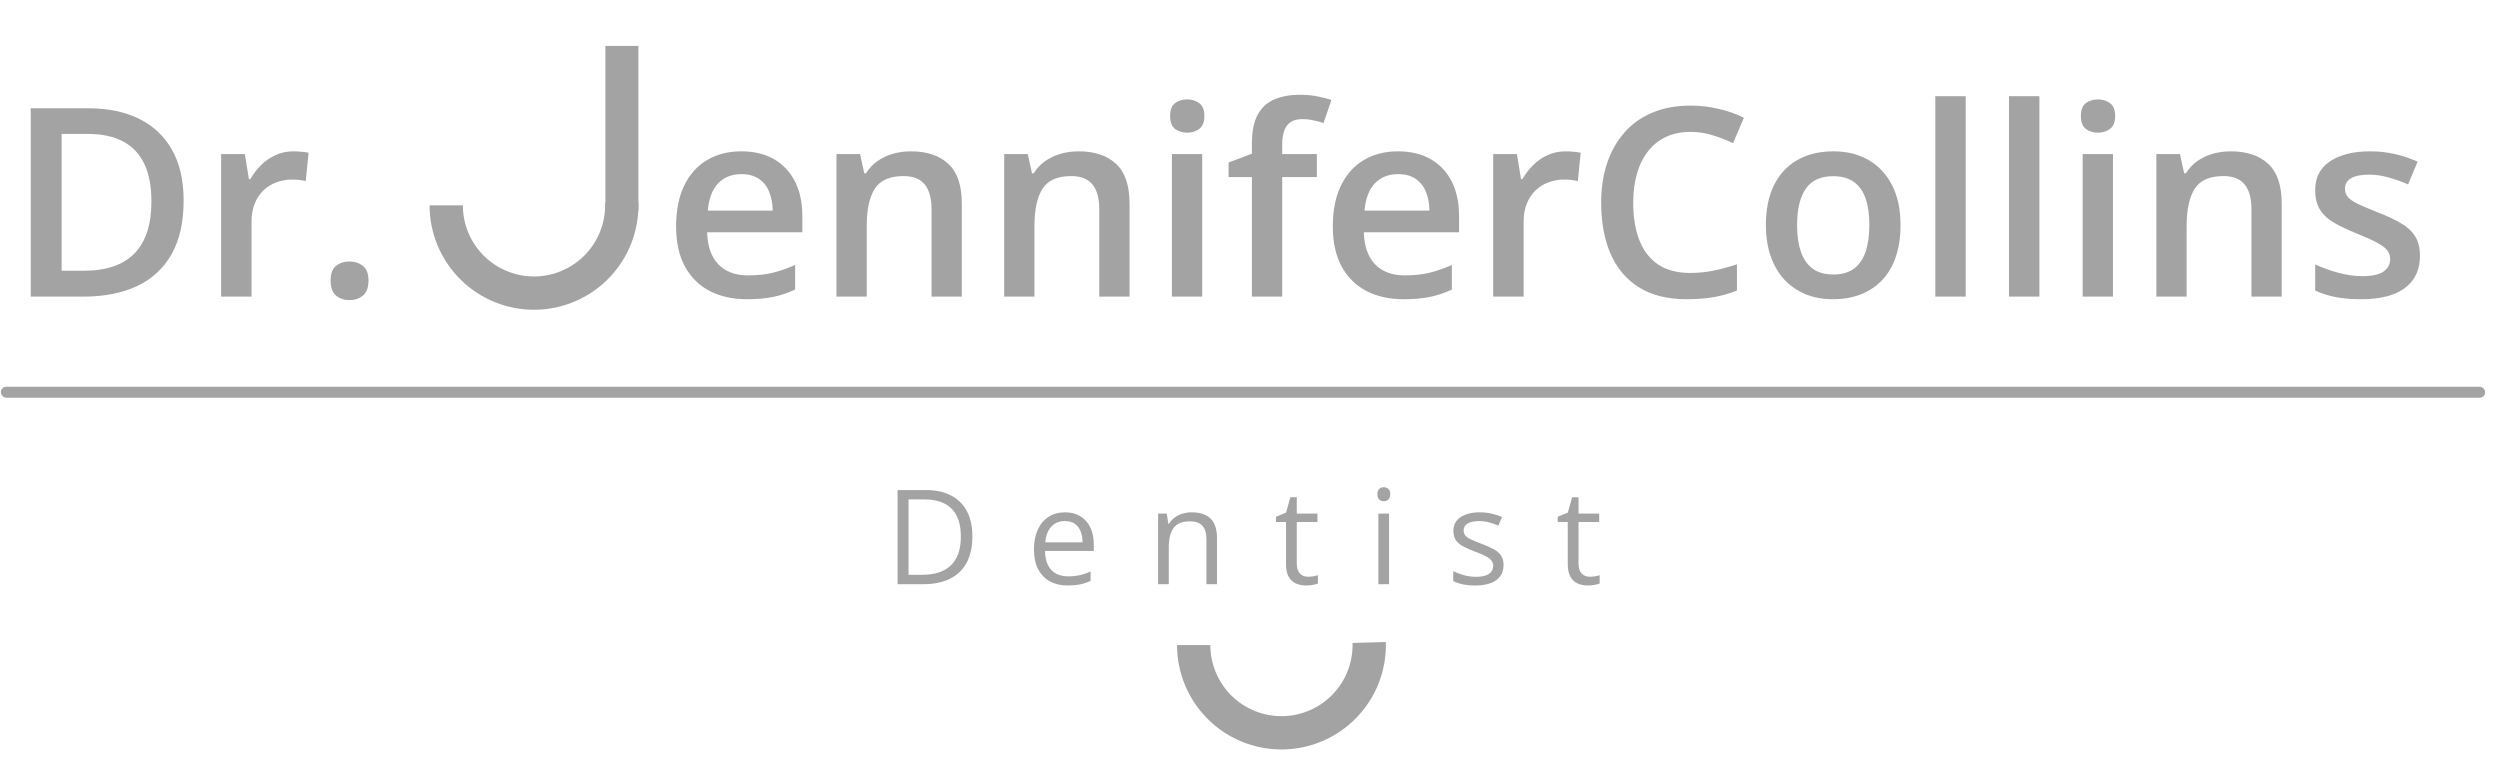 <svg width="141" height="43" viewBox="0 0 141 43" fill="none" xmlns="http://www.w3.org/2000/svg">
<path d="M10.357 11.318C10.357 12.514 10.134 13.514 9.688 14.318C9.243 15.117 8.596 15.721 7.748 16.127C6.901 16.529 5.879 16.73 4.682 16.73H1.733V6.108H5.002C6.102 6.108 7.051 6.307 7.85 6.704C8.649 7.096 9.267 7.68 9.703 8.455C10.139 9.225 10.357 10.179 10.357 11.318ZM8.54 11.368C8.54 10.497 8.402 9.78 8.126 9.218C7.855 8.656 7.453 8.24 6.92 7.968C6.392 7.692 5.741 7.554 4.966 7.554H3.476V15.27H4.711C5.995 15.27 6.954 14.943 7.589 14.289C8.223 13.635 8.54 12.662 8.54 11.368ZM16.547 8.535C16.683 8.535 16.83 8.542 16.99 8.557C17.15 8.571 17.288 8.591 17.404 8.615L17.244 10.213C17.143 10.184 17.017 10.162 16.866 10.148C16.721 10.133 16.59 10.126 16.474 10.126C16.169 10.126 15.878 10.177 15.602 10.279C15.326 10.376 15.082 10.526 14.868 10.729C14.655 10.928 14.488 11.177 14.367 11.477C14.246 11.778 14.186 12.127 14.186 12.524V16.73H12.471V8.688H13.808L14.04 10.104H14.12C14.28 9.819 14.479 9.557 14.716 9.32C14.953 9.082 15.225 8.893 15.53 8.753C15.84 8.608 16.179 8.535 16.547 8.535ZM18.647 15.829C18.647 15.432 18.748 15.154 18.952 14.994C19.16 14.829 19.412 14.747 19.707 14.747C20.003 14.747 20.255 14.829 20.463 14.994C20.676 15.154 20.783 15.432 20.783 15.829C20.783 16.217 20.676 16.498 20.463 16.672C20.255 16.842 20.003 16.927 19.707 16.927C19.412 16.927 19.16 16.842 18.952 16.672C18.748 16.498 18.647 16.217 18.647 15.829Z" fill="#A3A3A3"/>
<path d="M41.808 8.535C42.525 8.535 43.14 8.683 43.653 8.978C44.167 9.274 44.561 9.693 44.837 10.235C45.114 10.778 45.252 11.427 45.252 12.182V13.098H39.882C39.902 13.878 40.11 14.478 40.507 14.9C40.909 15.321 41.471 15.532 42.193 15.532C42.706 15.532 43.166 15.483 43.573 15.386C43.985 15.285 44.409 15.137 44.845 14.943V16.331C44.443 16.52 44.033 16.658 43.617 16.745C43.2 16.832 42.701 16.876 42.12 16.876C41.331 16.876 40.636 16.723 40.035 16.418C39.439 16.108 38.972 15.648 38.633 15.038C38.299 14.427 38.132 13.669 38.132 12.764C38.132 11.863 38.284 11.097 38.589 10.468C38.894 9.838 39.323 9.358 39.875 9.029C40.427 8.7 41.072 8.535 41.808 8.535ZM41.808 9.821C41.27 9.821 40.834 9.995 40.5 10.344C40.171 10.693 39.977 11.204 39.919 11.877H43.581C43.576 11.475 43.508 11.119 43.377 10.809C43.251 10.499 43.057 10.257 42.796 10.083C42.539 9.908 42.21 9.821 41.808 9.821ZM51.369 8.535C52.275 8.535 52.98 8.77 53.483 9.24C53.992 9.705 54.246 10.453 54.246 11.485V16.73H52.539V11.805C52.539 11.18 52.41 10.712 52.154 10.402C51.897 10.087 51.5 9.93 50.962 9.93C50.182 9.93 49.64 10.17 49.335 10.649C49.035 11.129 48.884 11.824 48.884 12.735V16.73H47.177V8.688H48.507L48.746 9.777H48.841C49.015 9.496 49.231 9.266 49.487 9.087C49.749 8.903 50.04 8.765 50.359 8.673C50.684 8.581 51.02 8.535 51.369 8.535ZM60.829 8.535C61.735 8.535 62.439 8.77 62.943 9.24C63.452 9.705 63.706 10.453 63.706 11.485V16.73H61.999V11.805C61.999 11.18 61.87 10.712 61.614 10.402C61.357 10.087 60.96 9.93 60.422 9.93C59.642 9.93 59.1 10.17 58.794 10.649C58.494 11.129 58.344 11.824 58.344 12.735V16.73H56.637V8.688H57.966L58.206 9.777H58.3C58.475 9.496 58.69 9.266 58.947 9.087C59.209 8.903 59.499 8.765 59.819 8.673C60.143 8.581 60.48 8.535 60.829 8.535ZM67.804 8.688V16.73H66.096V8.688H67.804ZM66.961 5.607C67.222 5.607 67.448 5.677 67.637 5.818C67.83 5.958 67.927 6.2 67.927 6.544C67.927 6.883 67.83 7.126 67.637 7.271C67.448 7.411 67.222 7.482 66.961 7.482C66.69 7.482 66.46 7.411 66.271 7.271C66.087 7.126 65.995 6.883 65.995 6.544C65.995 6.2 66.087 5.958 66.271 5.818C66.46 5.677 66.69 5.607 66.961 5.607ZM74.27 9.988H72.316V16.73H70.608V9.988H69.293V9.167L70.608 8.666V8.106C70.608 7.423 70.715 6.881 70.928 6.479C71.146 6.077 71.456 5.789 71.858 5.614C72.265 5.435 72.749 5.345 73.311 5.345C73.679 5.345 74.016 5.377 74.321 5.44C74.626 5.498 74.883 5.566 75.091 5.643L74.648 6.937C74.483 6.883 74.299 6.835 74.096 6.791C73.892 6.743 73.674 6.719 73.442 6.719C73.054 6.719 72.768 6.84 72.584 7.082C72.405 7.324 72.316 7.678 72.316 8.143V8.688H74.27V9.988ZM78.847 8.535C79.564 8.535 80.179 8.683 80.693 8.978C81.206 9.274 81.601 9.693 81.877 10.235C82.153 10.778 82.291 11.427 82.291 12.182V13.098H76.922C76.941 13.878 77.15 14.478 77.547 14.9C77.949 15.321 78.511 15.532 79.232 15.532C79.746 15.532 80.206 15.483 80.613 15.386C81.024 15.285 81.448 15.137 81.884 14.943V16.331C81.482 16.52 81.073 16.658 80.656 16.745C80.24 16.832 79.741 16.876 79.16 16.876C78.37 16.876 77.675 16.723 77.074 16.418C76.479 16.108 76.011 15.648 75.672 15.038C75.338 14.427 75.171 13.669 75.171 12.764C75.171 11.863 75.323 11.097 75.629 10.468C75.934 9.838 76.362 9.358 76.915 9.029C77.467 8.7 78.111 8.535 78.847 8.535ZM78.847 9.821C78.31 9.821 77.874 9.995 77.539 10.344C77.21 10.693 77.016 11.204 76.958 11.877H80.62C80.615 11.475 80.547 11.119 80.416 10.809C80.291 10.499 80.097 10.257 79.835 10.083C79.579 9.908 79.249 9.821 78.847 9.821ZM88.292 8.535C88.428 8.535 88.576 8.542 88.736 8.557C88.895 8.571 89.033 8.591 89.15 8.615L88.99 10.213C88.888 10.184 88.762 10.162 88.612 10.148C88.467 10.133 88.336 10.126 88.22 10.126C87.915 10.126 87.624 10.177 87.348 10.279C87.072 10.376 86.827 10.526 86.614 10.729C86.401 10.928 86.234 11.177 86.113 11.477C85.992 11.778 85.931 12.127 85.931 12.524V16.73H84.216V8.688H85.553L85.786 10.104H85.866C86.025 9.819 86.224 9.557 86.461 9.32C86.699 9.082 86.97 8.893 87.275 8.753C87.585 8.608 87.924 8.535 88.292 8.535ZM95.34 7.438C94.831 7.438 94.376 7.53 93.974 7.714C93.577 7.898 93.24 8.164 92.964 8.513C92.688 8.857 92.477 9.276 92.332 9.77C92.187 10.259 92.114 10.812 92.114 11.427C92.114 12.25 92.23 12.96 92.463 13.556C92.695 14.146 93.049 14.602 93.523 14.921C93.998 15.236 94.599 15.394 95.325 15.394C95.776 15.394 96.214 15.35 96.64 15.263C97.067 15.176 97.507 15.057 97.963 14.907V16.389C97.532 16.558 97.096 16.682 96.655 16.759C96.214 16.837 95.706 16.876 95.129 16.876C94.044 16.876 93.143 16.651 92.426 16.2C91.714 15.75 91.182 15.115 90.828 14.296C90.479 13.478 90.305 12.519 90.305 11.419C90.305 10.615 90.416 9.879 90.639 9.211C90.862 8.542 91.186 7.966 91.613 7.482C92.039 6.992 92.564 6.617 93.189 6.355C93.819 6.089 94.538 5.956 95.347 5.956C95.88 5.956 96.403 6.016 96.916 6.137C97.435 6.254 97.914 6.421 98.355 6.639L97.745 8.077C97.377 7.903 96.992 7.753 96.59 7.627C96.188 7.501 95.771 7.438 95.34 7.438ZM107.19 12.691C107.19 13.359 107.103 13.953 106.928 14.471C106.754 14.989 106.5 15.428 106.165 15.786C105.831 16.14 105.429 16.411 104.959 16.6C104.49 16.784 103.959 16.876 103.368 16.876C102.816 16.876 102.31 16.784 101.85 16.6C101.39 16.411 100.99 16.14 100.651 15.786C100.317 15.428 100.058 14.989 99.874 14.471C99.689 13.953 99.597 13.359 99.597 12.691C99.597 11.805 99.75 11.054 100.055 10.439C100.365 9.819 100.806 9.346 101.377 9.022C101.949 8.697 102.63 8.535 103.419 8.535C104.16 8.535 104.814 8.697 105.381 9.022C105.947 9.346 106.391 9.819 106.71 10.439C107.03 11.059 107.19 11.809 107.19 12.691ZM101.356 12.691C101.356 13.277 101.426 13.778 101.566 14.195C101.712 14.611 101.934 14.931 102.235 15.154C102.535 15.372 102.923 15.481 103.397 15.481C103.872 15.481 104.259 15.372 104.56 15.154C104.86 14.931 105.08 14.611 105.221 14.195C105.361 13.778 105.432 13.277 105.432 12.691C105.432 12.105 105.361 11.608 105.221 11.201C105.08 10.79 104.86 10.477 104.56 10.264C104.259 10.046 103.87 9.937 103.39 9.937C102.683 9.937 102.167 10.175 101.842 10.649C101.518 11.124 101.356 11.805 101.356 12.691ZM110.866 16.73H109.152V5.425H110.866V16.73ZM115.022 16.73H113.307V5.425H115.022V16.73ZM119.171 8.688V16.73H117.463V8.688H119.171ZM118.328 5.607C118.589 5.607 118.815 5.677 119.004 5.818C119.197 5.958 119.294 6.2 119.294 6.544C119.294 6.883 119.197 7.126 119.004 7.271C118.815 7.411 118.589 7.482 118.328 7.482C118.057 7.482 117.826 7.411 117.638 7.271C117.454 7.126 117.362 6.883 117.362 6.544C117.362 6.2 117.454 5.958 117.638 5.818C117.826 5.677 118.057 5.607 118.328 5.607ZM125.811 8.535C126.717 8.535 127.422 8.77 127.926 9.24C128.434 9.705 128.688 10.453 128.688 11.485V16.73H126.981V11.805C126.981 11.18 126.853 10.712 126.596 10.402C126.339 10.087 125.942 9.93 125.404 9.93C124.625 9.93 124.082 10.17 123.777 10.649C123.477 11.129 123.326 11.824 123.326 12.735V16.73H121.619V8.688H122.949L123.188 9.777H123.283C123.457 9.496 123.673 9.266 123.929 9.087C124.191 8.903 124.482 8.765 124.801 8.673C125.126 8.581 125.463 8.535 125.811 8.535ZM136.484 14.435C136.484 14.963 136.356 15.408 136.099 15.771C135.842 16.135 135.467 16.411 134.973 16.6C134.484 16.784 133.883 16.876 133.171 16.876C132.609 16.876 132.125 16.835 131.718 16.752C131.316 16.675 130.936 16.554 130.577 16.389V14.914C130.96 15.093 131.389 15.248 131.863 15.379C132.343 15.51 132.796 15.575 133.222 15.575C133.784 15.575 134.188 15.488 134.435 15.314C134.682 15.134 134.806 14.897 134.806 14.602C134.806 14.427 134.755 14.272 134.653 14.137C134.556 13.996 134.372 13.853 134.101 13.708C133.835 13.558 133.442 13.379 132.924 13.17C132.416 12.967 131.987 12.764 131.638 12.56C131.289 12.357 131.025 12.112 130.846 11.826C130.667 11.536 130.577 11.165 130.577 10.715C130.577 10.003 130.858 9.463 131.42 9.094C131.987 8.721 132.735 8.535 133.665 8.535C134.159 8.535 134.624 8.586 135.06 8.688C135.501 8.784 135.932 8.927 136.353 9.116L135.816 10.402C135.453 10.242 135.087 10.112 134.719 10.01C134.355 9.903 133.985 9.85 133.607 9.85C133.166 9.85 132.83 9.918 132.597 10.053C132.37 10.189 132.256 10.383 132.256 10.635C132.256 10.824 132.311 10.983 132.423 11.114C132.534 11.245 132.726 11.376 132.997 11.507C133.273 11.637 133.656 11.8 134.145 11.993C134.624 12.177 135.038 12.371 135.387 12.575C135.741 12.773 136.012 13.018 136.201 13.308C136.39 13.599 136.484 13.974 136.484 14.435Z" fill="#A3A3A3"/>
<path d="M24.228 11.581C24.228 12.361 24.383 13.134 24.685 13.855C24.986 14.575 25.428 15.228 25.984 15.776C26.54 16.324 27.199 16.756 27.924 17.047C28.648 17.338 29.423 17.482 30.204 17.47C30.985 17.459 31.755 17.292 32.471 16.98C33.187 16.669 33.833 16.217 34.373 15.653C34.913 15.089 35.335 14.424 35.615 13.695C35.895 12.966 36.028 12.189 36.005 11.409L34.128 11.464C34.143 11.995 34.053 12.525 33.862 13.021C33.671 13.517 33.384 13.97 33.016 14.355C32.648 14.739 32.208 15.046 31.72 15.258C31.233 15.471 30.708 15.584 30.177 15.592C29.645 15.6 29.117 15.502 28.623 15.303C28.13 15.105 27.681 14.811 27.302 14.438C26.923 14.065 26.623 13.62 26.417 13.13C26.212 12.639 26.106 12.113 26.106 11.581L24.228 11.581Z" fill="#A3A3A3"/>
<path d="M66.384 36.38C66.384 37.16 66.54 37.933 66.841 38.653C67.142 39.374 67.584 40.027 68.14 40.575C68.696 41.123 69.355 41.555 70.08 41.846C70.804 42.136 71.579 42.28 72.36 42.269C73.141 42.258 73.911 42.091 74.627 41.779C75.343 41.467 75.989 41.016 76.529 40.452C77.069 39.888 77.491 39.223 77.772 38.494C78.052 37.765 78.184 36.988 78.162 36.208L76.284 36.263C76.299 36.794 76.209 37.323 76.018 37.82C75.827 38.316 75.54 38.769 75.172 39.154C74.805 39.538 74.364 39.845 73.877 40.057C73.389 40.27 72.864 40.383 72.333 40.391C71.801 40.398 71.273 40.3 70.78 40.102C70.286 39.904 69.837 39.61 69.458 39.237C69.08 38.864 68.779 38.419 68.574 37.928C68.368 37.438 68.263 36.911 68.263 36.38L66.384 36.38Z" fill="#A3A3A3"/>
<rect x="34.145" y="2.59" width="1.86" height="9.3" fill="#A3A3A3"/>
<rect x="0.047" y="21.811" width="140.117" height="0.62" rx="0.31" fill="#A3A3A3"/>
<path d="M54.842 30.243C54.842 30.841 54.733 31.341 54.515 31.743C54.297 32.143 53.981 32.444 53.567 32.648C53.155 32.849 52.655 32.949 52.067 32.949H50.624V27.638H52.226C52.767 27.638 53.231 27.737 53.621 27.936C54.011 28.132 54.312 28.424 54.522 28.811C54.735 29.197 54.842 29.674 54.842 30.243ZM54.192 30.265C54.192 29.788 54.112 29.394 53.952 29.084C53.794 28.774 53.562 28.544 53.255 28.394C52.949 28.241 52.575 28.165 52.132 28.165H51.242V32.419H51.994C52.725 32.419 53.274 32.238 53.639 31.878C54.008 31.517 54.192 30.979 54.192 30.265ZM60.069 28.895C60.408 28.895 60.698 28.97 60.941 29.12C61.183 29.27 61.368 29.481 61.496 29.752C61.625 30.021 61.689 30.336 61.689 30.697V31.071H58.939C58.946 31.538 59.062 31.895 59.288 32.139C59.513 32.384 59.83 32.506 60.239 32.506C60.491 32.506 60.714 32.483 60.908 32.437C61.102 32.391 61.303 32.323 61.511 32.234V32.764C61.31 32.854 61.11 32.919 60.912 32.96C60.715 33.001 60.483 33.022 60.214 33.022C59.831 33.022 59.497 32.944 59.211 32.789C58.928 32.632 58.708 32.402 58.55 32.099C58.393 31.796 58.314 31.426 58.314 30.988C58.314 30.559 58.386 30.188 58.529 29.876C58.674 29.561 58.877 29.319 59.139 29.149C59.403 28.98 59.713 28.895 60.069 28.895ZM60.062 29.389C59.739 29.389 59.483 29.494 59.291 29.705C59.1 29.916 58.986 30.21 58.95 30.588H61.057C61.054 30.351 61.017 30.142 60.944 29.963C60.874 29.782 60.766 29.641 60.621 29.542C60.476 29.44 60.289 29.389 60.062 29.389ZM67.203 28.895C67.675 28.895 68.032 29.011 68.274 29.244C68.517 29.474 68.638 29.844 68.638 30.355V32.949H68.042V30.395C68.042 30.064 67.966 29.815 67.813 29.651C67.663 29.486 67.432 29.404 67.119 29.404C66.678 29.404 66.368 29.528 66.189 29.778C66.01 30.027 65.92 30.389 65.92 30.864V32.949H65.317V28.968H65.804L65.895 29.542H65.928C66.012 29.401 66.12 29.284 66.251 29.189C66.382 29.093 66.528 29.02 66.691 28.971C66.853 28.921 67.023 28.895 67.203 28.895ZM73.77 32.528C73.869 32.528 73.971 32.519 74.075 32.502C74.179 32.485 74.264 32.465 74.329 32.441V32.909C74.259 32.941 74.161 32.967 74.035 32.989C73.912 33.011 73.791 33.022 73.672 33.022C73.461 33.022 73.27 32.986 73.098 32.913C72.926 32.838 72.788 32.712 72.684 32.535C72.582 32.358 72.531 32.114 72.531 31.801V29.44H71.965V29.146L72.535 28.91L72.775 28.045H73.138V28.968H74.304V29.44H73.138V31.783C73.138 32.033 73.195 32.219 73.309 32.343C73.425 32.466 73.579 32.528 73.77 32.528ZM78.343 28.968V32.949H77.74V28.968H78.343ZM78.049 27.478C78.148 27.478 78.233 27.511 78.303 27.576C78.376 27.639 78.412 27.739 78.412 27.874C78.412 28.008 78.376 28.107 78.303 28.172C78.233 28.238 78.148 28.27 78.049 28.27C77.945 28.27 77.857 28.238 77.787 28.172C77.719 28.107 77.685 28.008 77.685 27.874C77.685 27.739 77.719 27.639 77.787 27.576C77.857 27.511 77.945 27.478 78.049 27.478ZM84.801 31.859C84.801 32.114 84.737 32.328 84.609 32.502C84.483 32.674 84.301 32.804 84.064 32.891C83.829 32.978 83.548 33.022 83.221 33.022C82.942 33.022 82.701 33 82.498 32.956C82.295 32.913 82.117 32.851 81.964 32.771V32.215C82.126 32.295 82.32 32.368 82.545 32.433C82.77 32.499 83.001 32.532 83.236 32.532C83.579 32.532 83.829 32.476 83.984 32.364C84.139 32.253 84.216 32.102 84.216 31.91C84.216 31.801 84.185 31.706 84.122 31.623C84.061 31.538 83.958 31.457 83.813 31.38C83.668 31.3 83.467 31.213 83.21 31.118C82.956 31.021 82.735 30.926 82.549 30.831C82.365 30.735 82.222 30.617 82.12 30.479C82.021 30.341 81.971 30.162 81.971 29.941C81.971 29.605 82.107 29.347 82.378 29.168C82.652 28.986 83.01 28.895 83.453 28.895C83.693 28.895 83.917 28.919 84.126 28.968C84.336 29.014 84.532 29.077 84.714 29.157L84.511 29.64C84.346 29.57 84.17 29.51 83.984 29.462C83.797 29.413 83.607 29.389 83.413 29.389C83.135 29.389 82.921 29.435 82.77 29.527C82.623 29.619 82.549 29.745 82.549 29.905C82.549 30.029 82.583 30.13 82.651 30.21C82.721 30.29 82.832 30.365 82.985 30.435C83.137 30.506 83.338 30.588 83.588 30.682C83.837 30.774 84.053 30.87 84.234 30.969C84.416 31.066 84.555 31.185 84.652 31.325C84.751 31.463 84.801 31.641 84.801 31.859ZM89.661 32.528C89.76 32.528 89.862 32.519 89.966 32.502C90.07 32.485 90.155 32.465 90.221 32.441V32.909C90.15 32.941 90.052 32.967 89.926 32.989C89.803 33.011 89.682 33.022 89.563 33.022C89.352 33.022 89.161 32.986 88.989 32.913C88.817 32.838 88.679 32.712 88.575 32.535C88.473 32.358 88.422 32.114 88.422 31.801V29.44H87.856V29.146L88.426 28.91L88.666 28.045H89.029V28.968H90.195V29.44H89.029V31.783C89.029 32.033 89.086 32.219 89.2 32.343C89.316 32.466 89.47 32.528 89.661 32.528Z" fill="#A3A3A3"/>
</svg>
